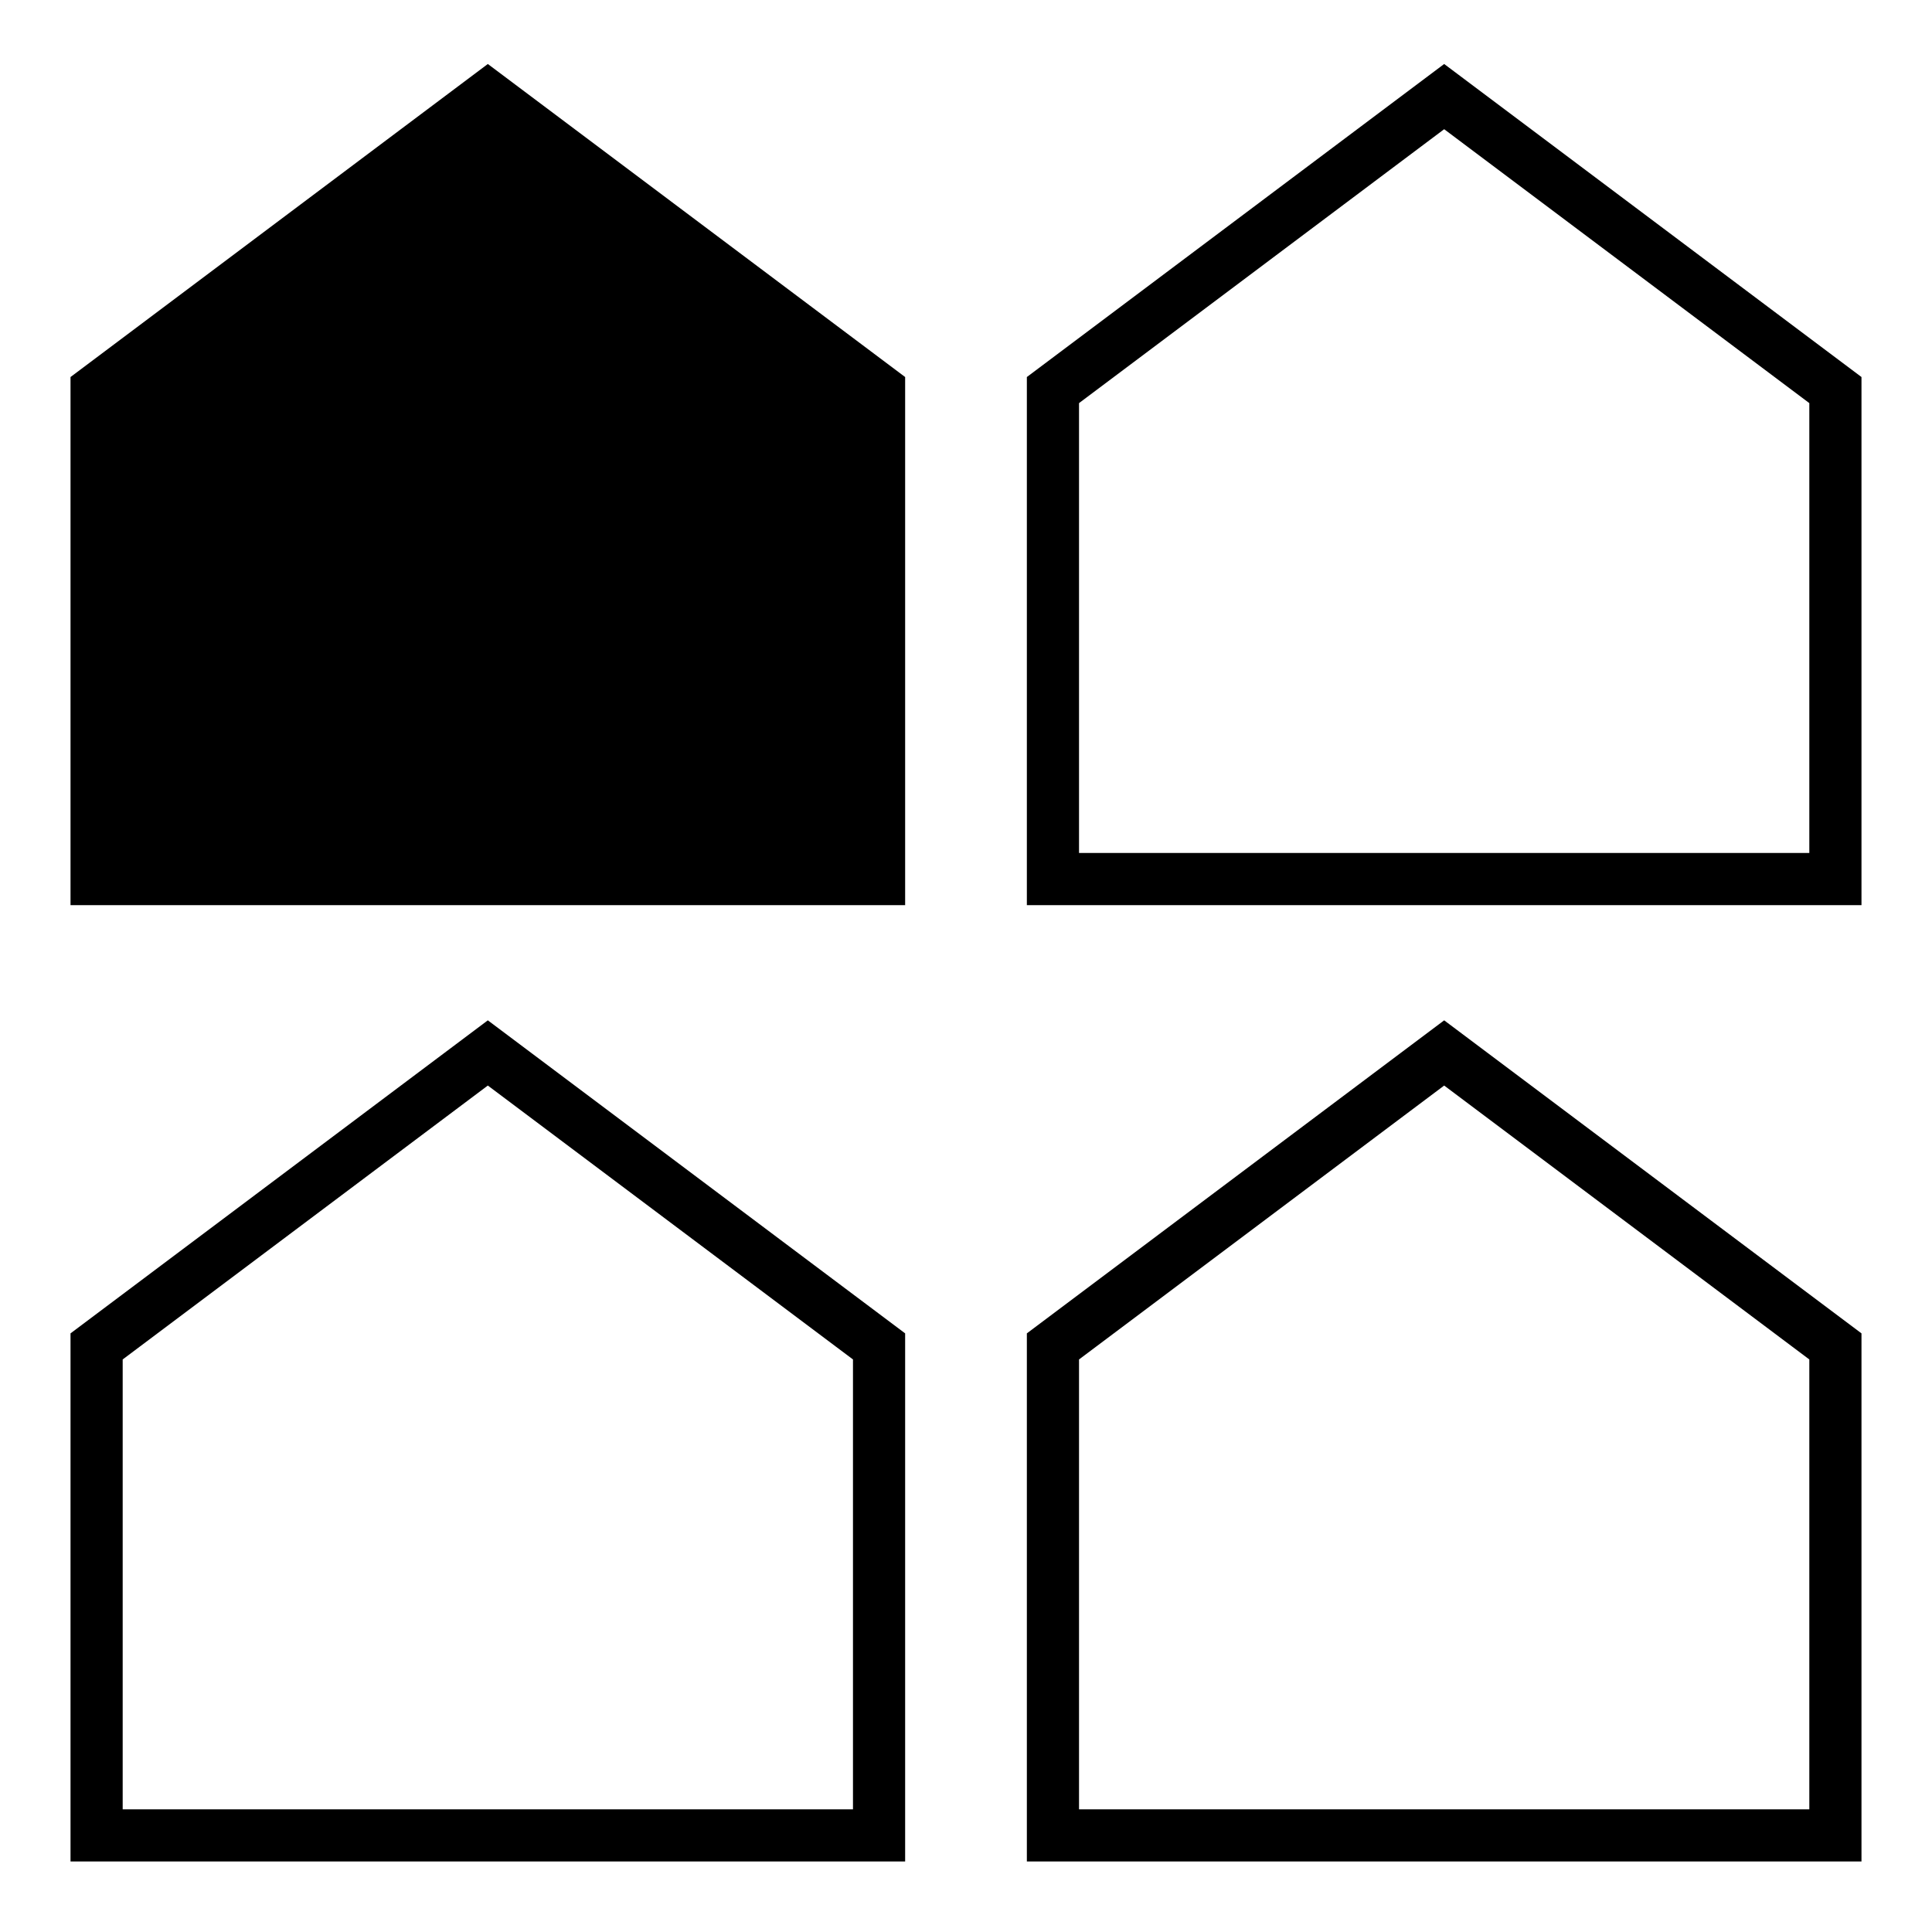 <svg xmlns="http://www.w3.org/2000/svg" viewBox="0 0 1000 1000">
    <title>Архитектурное бюро А510</title>
    <style>
        path {color:#000;stroke:currentColor;fill:none;stroke-width:27;}
        rect {fill:#fff}
        @media (prefers-color-scheme: dark) {
            path {color:#fff}
            rect {fill:#000}
        }
    </style>
    <path d="M50 455v-253.1l202.5 -151.9 202.5 151.9v253.1z" style="fill:currentColor"/>
    <path d="M50 455v-253.1l202.5 -151.9 202.5 151.9v253.1z" transform="translate(495)"/>
    <path d="M50 455v-253.1l202.5 -151.9 202.5 151.9v253.1z" transform="translate(0,495)"/>
    <path d="M50 455v-253.1l202.5 -151.9 202.5 151.9v253.1z" transform="translate(495,495)"/>
</svg>